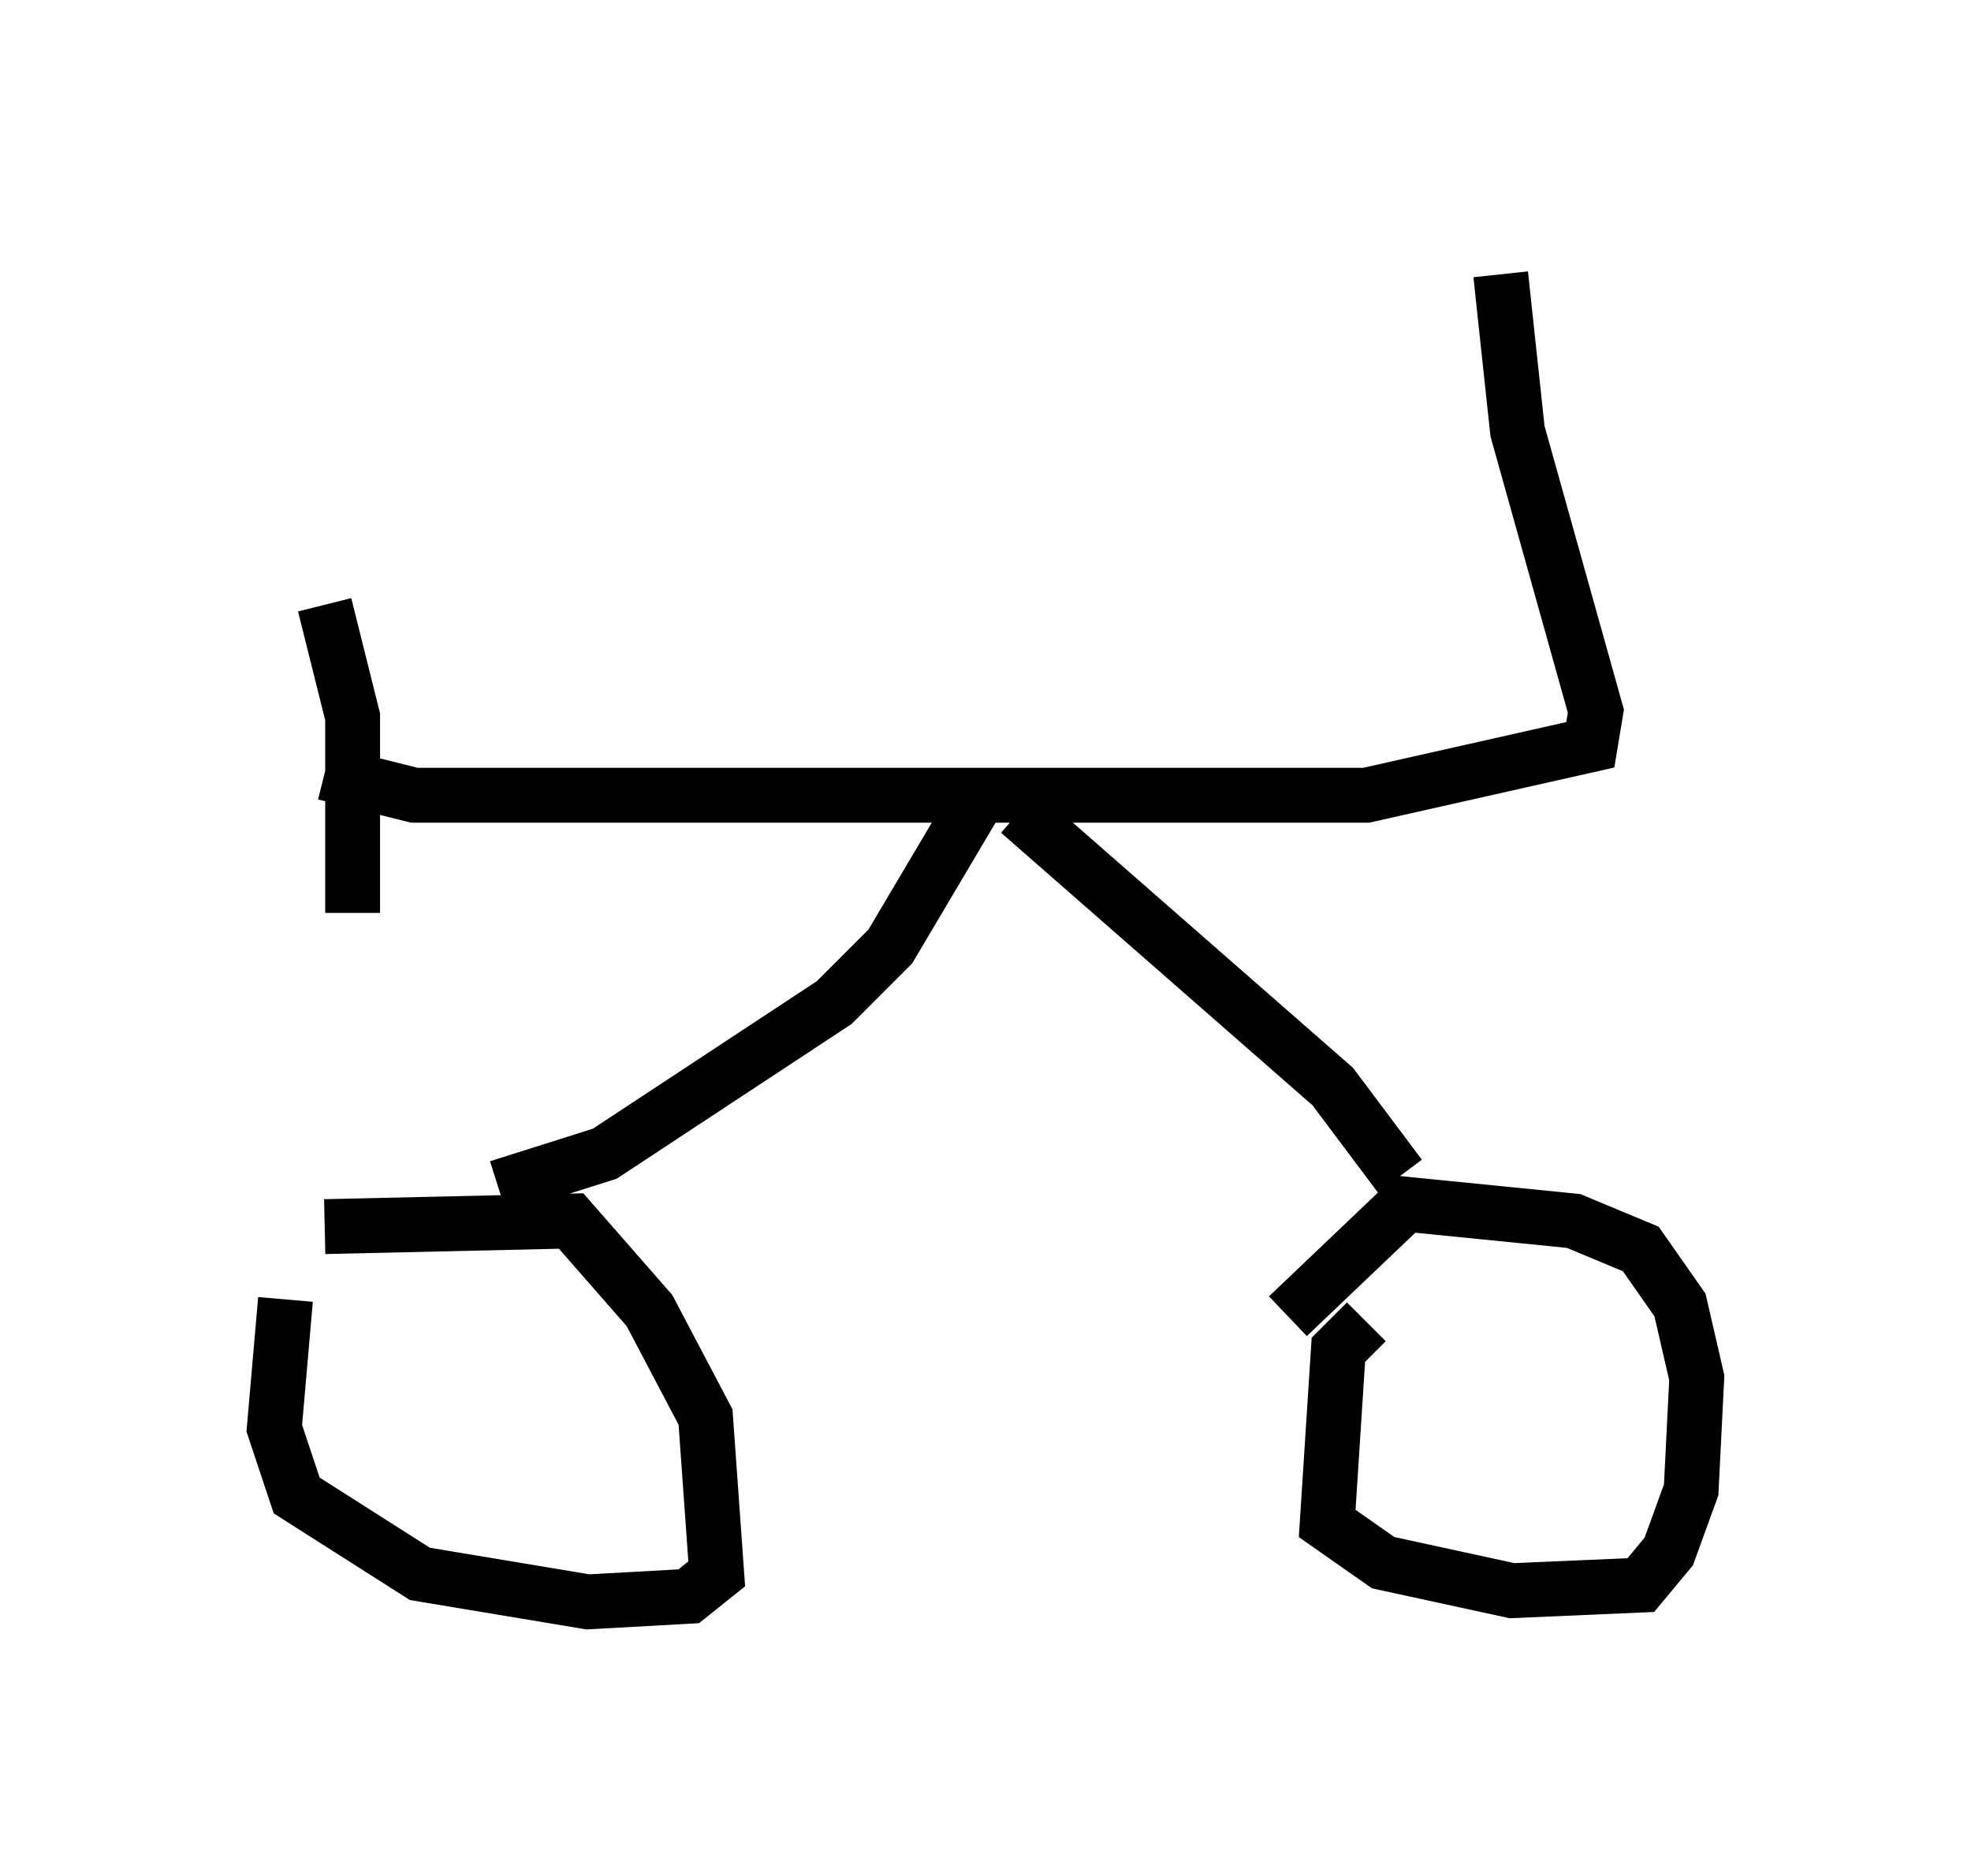 <?xml version="1.0" encoding="utf-8" ?>
<svg baseProfile="full" height="34.194" version="1.1" width="35.929" xmlns="http://www.w3.org/2000/svg" xmlns:ev="http://www.w3.org/2001/xml-events" xmlns:xlink="http://www.w3.org/1999/xlink"><defs /><rect fill="white" height="34.194" width="35.929" x="0" y="0" /><path d="M7.042, 21.64 m-1.838, 2.042 l-0.204, 2.348 0.408, 1.225 l2.246, 1.429 3.063, 0.51 l1.838, -0.102 0.51, -0.408 l-0.204, -2.858 -1.021, -1.94 l-1.429, -1.633 -4.492, 0.102 m18.988, 1.735 l-0.51, 0.51 -0.204, 3.165 l1.021, 0.715 2.348, 0.51 l2.348, -0.102 0.51, -0.613 l0.408, -1.123 0.102, -2.042 l-0.306, -1.327 -0.715, -1.021 l-1.225, -0.51 -3.063, -0.306 l-2.144, 2.042 m-14.394, -2.348 l1.94, -0.613 4.185, -2.756 l1.021, -1.021 1.633, -2.756 m0.715, 0.306 l5.717, 5.002 1.225, 1.633 m-19.6, -7.35 l1.633, 0.408 17.354, 0.0 l4.083, -0.919 0.102, -0.613 l-1.429, -5.104 -0.306, -2.858 m-21.438, 6.023 l0.51, 2.042 0.0, 3.573 " fill="none" stroke="black" stroke-width="1" /></svg>